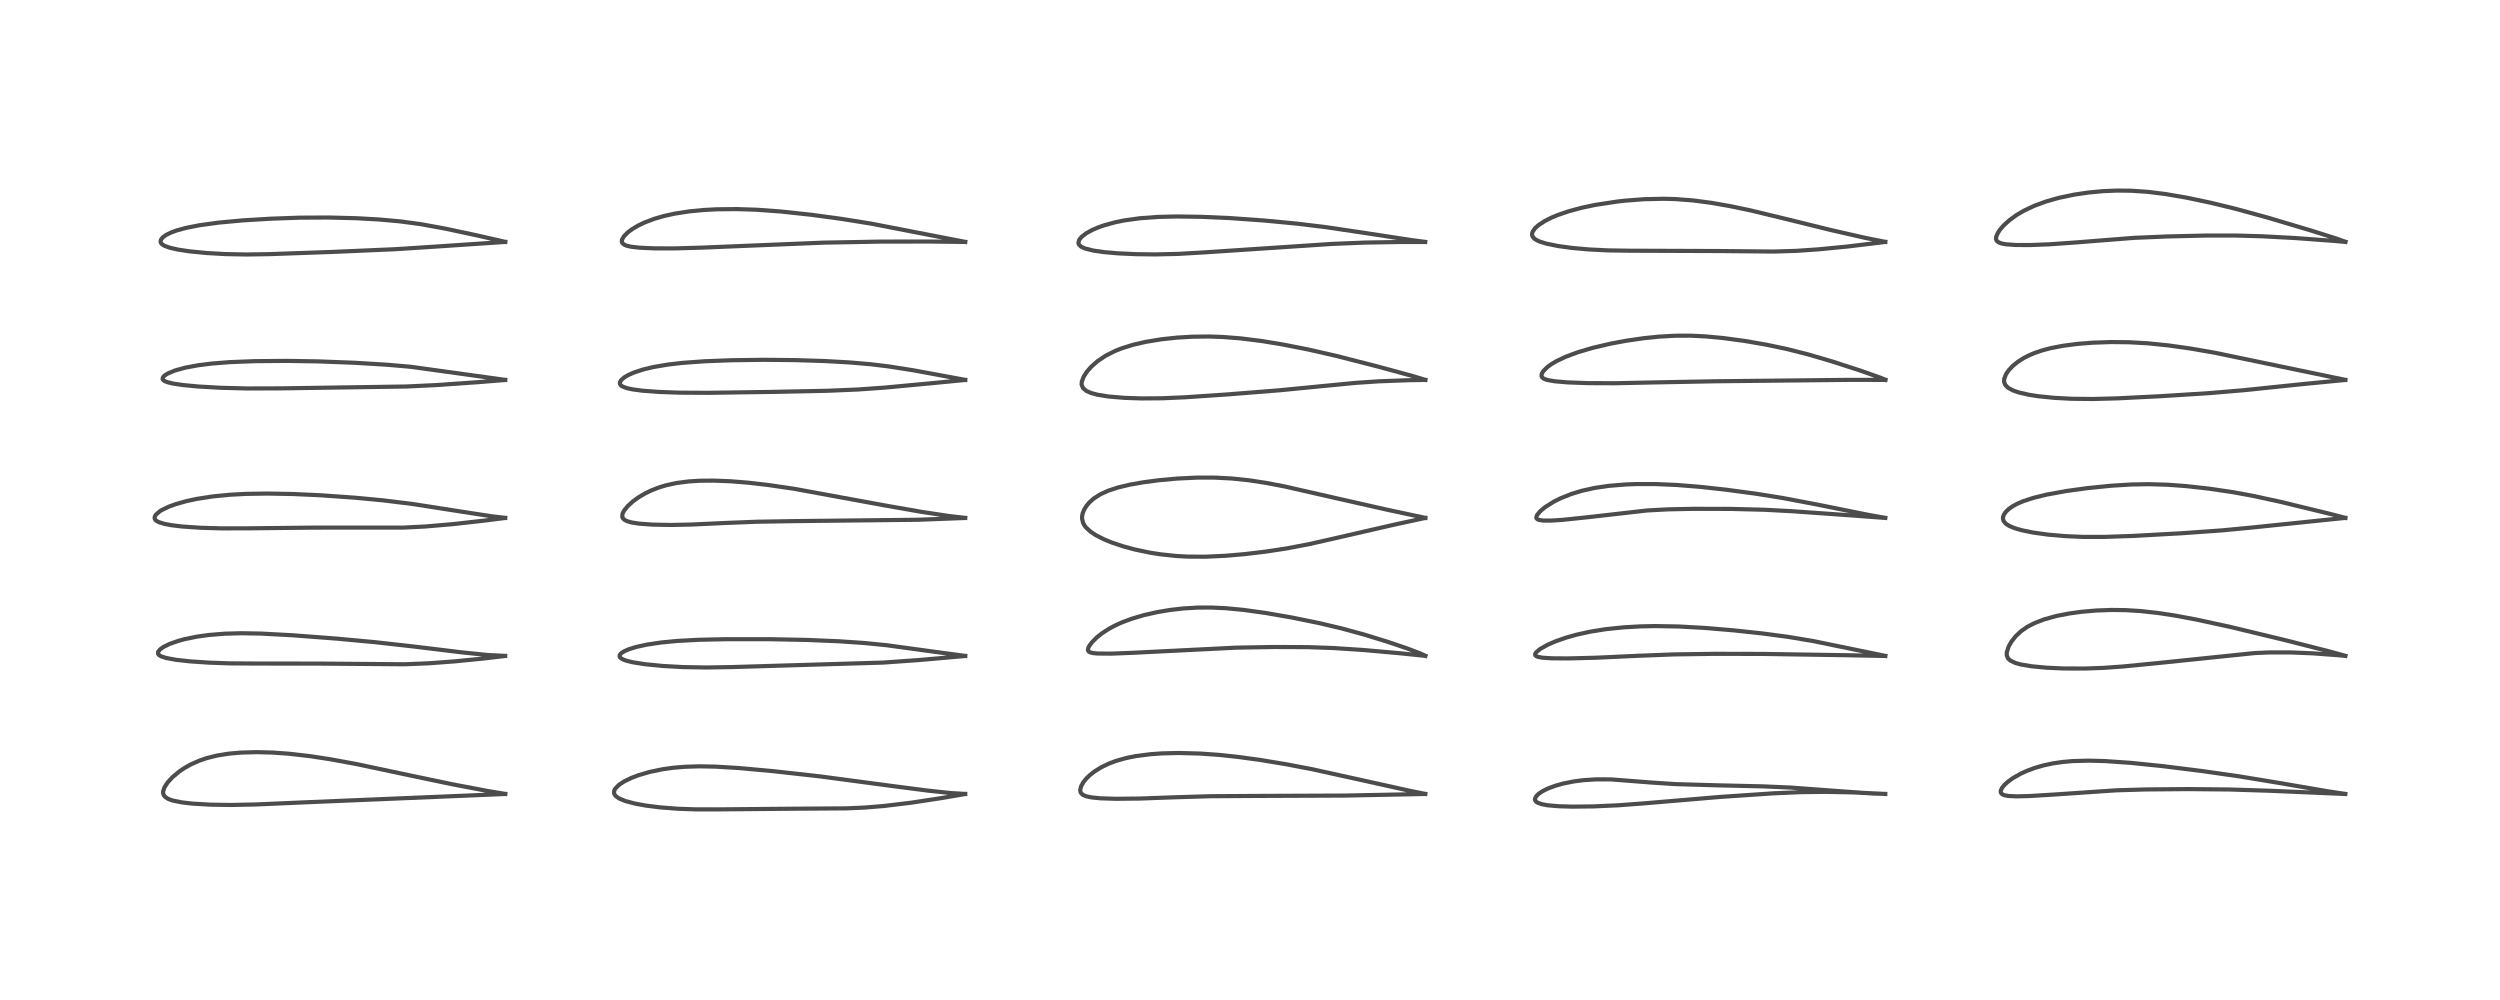 <?xml version="1.0" encoding="utf-8" standalone="no"?>
<!DOCTYPE svg PUBLIC "-//W3C//DTD SVG 1.1//EN"
  "http://www.w3.org/Graphics/SVG/1.1/DTD/svg11.dtd">
<!-- Created with matplotlib (https://matplotlib.org/) -->
<svg height="288pt" version="1.1" viewBox="0 0 720 288" width="720pt" xmlns="http://www.w3.org/2000/svg" xmlns:xlink="http://www.w3.org/1999/xlink">
 <defs>
  <style type="text/css">
*{stroke-linecap:butt;stroke-linejoin:round;}
  </style>
 </defs>
 <g id="figure_1">
  <g id="patch_1">
   <path d="M 0 288 
L 720 288 
L 720 0 
L 0 0 
z
" style="fill:#ffffff;"/>
  </g>
  <g id="axes_1">
   <g id="line2d_1">
    <path clip-path="url(#p94086d2f27)" d="M 145.521 228.641 
L 140.668 227.845 
L 130.151 225.847 
L 118.693 223.449 
L 102.585 220.036 
L 94.95 218.637 
L 89.237 217.763 
L 83.259 217.075 
L 78.469 216.735 
L 73.836 216.617 
L 69.113 216.758 
L 65.9 217.051 
L 62.539 217.59 
L 59.544 218.336 
L 57.428 219.058 
L 54.933 220.166 
L 53.238 221.113 
L 51.649 222.177 
L 49.663 223.835 
L 48.301 225.321 
L 47.371 226.753 
L 46.99 227.901 
L 46.975 228.366 
L 47.122 228.931 
L 47.591 229.544 
L 48.466 230.095 
L 49.703 230.543 
L 52.31 231.08 
L 55.39 231.437 
L 60.59 231.742 
L 66.447 231.83 
L 73.517 231.692 
L 88.839 231.027 
L 145.494 228.668 
L 145.494 228.668 
" style="fill:none;stroke:#000000;stroke-linecap:square;stroke-opacity:0.7;stroke-width:1.2;"/>
   </g>
   <g id="line2d_2">
    <path clip-path="url(#p94086d2f27)" d="M 145.491 188.895 
L 140.361 188.632 
L 132.922 187.872 
L 118.87 186.16 
L 107.916 184.937 
L 96.782 183.908 
L 84.106 182.946 
L 75.151 182.469 
L 69.49 182.371 
L 64.66 182.503 
L 60.059 182.882 
L 56.683 183.357 
L 53.15 184.086 
L 51.309 184.589 
L 48.842 185.459 
L 47.167 186.272 
L 46.086 187.031 
L 45.534 187.76 
L 45.539 188.318 
L 45.755 188.613 
L 46.394 189.022 
L 47.83 189.497 
L 50.639 190.018 
L 54.635 190.465 
L 60.154 190.838 
L 66.108 191.045 
L 74.026 191.099 
L 92.25 191.117 
L 116.517 191.31 
L 123.461 191.028 
L 131.038 190.467 
L 139.375 189.638 
L 145.454 188.922 
L 145.454 188.922 
" style="fill:none;stroke:#000000;stroke-linecap:square;stroke-opacity:0.7;stroke-width:1.2;"/>
   </g>
   <g id="line2d_3">
    <path clip-path="url(#p94086d2f27)" d="M 145.506 149.147 
L 141.696 148.703 
L 132.668 147.313 
L 118.862 145.153 
L 110.318 144.1 
L 102.371 143.347 
L 92.39 142.641 
L 84.45 142.279 
L 77.137 142.145 
L 70.968 142.235 
L 66.399 142.471 
L 61.24 142.971 
L 56.619 143.692 
L 53.706 144.321 
L 50.554 145.212 
L 48.634 145.914 
L 46.563 146.912 
L 46.015 147.251 
L 44.842 148.283 
L 44.532 148.898 
L 44.568 149.427 
L 44.776 149.754 
L 45.069 150.012 
L 45.759 150.386 
L 47.368 150.885 
L 49.559 151.29 
L 52.591 151.646 
L 57.89 152.002 
L 63.689 152.17 
L 71.359 152.157 
L 90.358 151.955 
L 116.195 151.944 
L 122.507 151.628 
L 130.31 150.962 
L 139.824 149.895 
L 145.478 149.177 
L 145.478 149.177 
" style="fill:none;stroke:#000000;stroke-linecap:square;stroke-opacity:0.7;stroke-width:1.2;"/>
   </g>
   <g id="line2d_4">
    <path clip-path="url(#p94086d2f27)" d="M 145.516 109.403 
L 118.265 105.632 
L 111.564 105.051 
L 102.058 104.473 
L 91.481 104.074 
L 82.428 103.937 
L 73.332 104.015 
L 66.194 104.292 
L 60.986 104.701 
L 57.029 105.2 
L 53.374 105.884 
L 50.459 106.687 
L 48.42 107.518 
L 47.462 108.106 
L 46.963 108.609 
L 46.824 109.101 
L 46.935 109.364 
L 47.399 109.74 
L 48.246 110.084 
L 49.928 110.484 
L 52.662 110.89 
L 57.096 111.312 
L 63.63 111.686 
L 71.286 111.879 
L 80.831 111.848 
L 117 111.312 
L 125.806 110.894 
L 137.759 110.059 
L 145.484 109.433 
L 145.484 109.433 
" style="fill:none;stroke:#000000;stroke-linecap:square;stroke-opacity:0.7;stroke-width:1.2;"/>
   </g>
   <g id="line2d_5">
    <path clip-path="url(#p94086d2f27)" d="M 145.514 69.655 
L 137.359 67.79 
L 128.082 65.813 
L 121.125 64.55 
L 115.217 63.754 
L 109.155 63.208 
L 102.518 62.842 
L 94.535 62.643 
L 86.3 62.689 
L 78.112 62.976 
L 70.057 63.46 
L 63.02 64.103 
L 57.403 64.874 
L 53.586 65.629 
L 50.807 66.394 
L 49.136 67.017 
L 47.85 67.659 
L 46.916 68.328 
L 46.359 69.02 
L 46.236 69.596 
L 46.359 69.976 
L 46.663 70.335 
L 47.42 70.811 
L 48.913 71.349 
L 51.256 71.88 
L 54.569 72.383 
L 59.58 72.876 
L 64.845 73.175 
L 70.969 73.294 
L 77.77 73.188 
L 96.064 72.54 
L 113.886 71.768 
L 125.251 71.032 
L 145.498 69.673 
L 145.498 69.673 
" style="fill:none;stroke:#000000;stroke-linecap:square;stroke-opacity:0.7;stroke-width:1.2;"/>
   </g>
   <g id="line2d_6">
    <path clip-path="url(#p94086d2f27)" d="M 277.985 228.649 
L 273.685 228.391 
L 266.904 227.659 
L 256.37 226.29 
L 236.131 223.594 
L 222.664 222.093 
L 212.744 221.191 
L 206.083 220.788 
L 201.479 220.7 
L 197.1 220.837 
L 193.806 221.122 
L 190.892 221.53 
L 187.057 222.326 
L 183.834 223.277 
L 181.73 224.086 
L 179.725 225.07 
L 178.242 226.052 
L 177.187 227.132 
L 176.904 227.681 
L 176.832 228.352 
L 176.988 228.812 
L 177.319 229.249 
L 178.3 229.952 
L 180.066 230.689 
L 182.921 231.447 
L 186.064 232.017 
L 189.983 232.512 
L 195.163 232.915 
L 200.244 233.096 
L 206.861 233.102 
L 227.756 232.914 
L 243.771 232.808 
L 248.948 232.583 
L 254.514 232.13 
L 262.39 231.179 
L 271.17 229.843 
L 277.95 228.678 
L 277.95 228.678 
" style="fill:none;stroke:#000000;stroke-linecap:square;stroke-opacity:0.7;stroke-width:1.2;"/>
   </g>
   <g id="line2d_7">
    <path clip-path="url(#p94086d2f27)" d="M 277.999 188.897 
L 271.334 188.009 
L 255.299 185.819 
L 249.002 185.191 
L 241.603 184.686 
L 232.41 184.302 
L 221.539 184.086 
L 209.076 184.089 
L 201.265 184.255 
L 194.909 184.598 
L 190.341 185.043 
L 186.328 185.645 
L 183.255 186.316 
L 181.188 186.951 
L 179.754 187.571 
L 178.872 188.154 
L 178.483 188.642 
L 178.462 189.146 
L 178.674 189.451 
L 179.346 189.891 
L 180.442 190.3 
L 182.2 190.729 
L 185.726 191.289 
L 190.899 191.799 
L 196.696 192.12 
L 203.418 192.237 
L 210.872 192.113 
L 254.355 190.823 
L 264.776 190.083 
L 277.97 188.924 
L 277.97 188.924 
" style="fill:none;stroke:#000000;stroke-linecap:square;stroke-opacity:0.7;stroke-width:1.2;"/>
   </g>
   <g id="line2d_8">
    <path clip-path="url(#p94086d2f27)" d="M 277.996 149.152 
L 273.419 148.629 
L 265.293 147.396 
L 255.254 145.641 
L 228.766 140.783 
L 221.286 139.685 
L 215.534 139.019 
L 210.482 138.609 
L 205.554 138.414 
L 201.491 138.452 
L 198.292 138.655 
L 194.868 139.102 
L 191.827 139.763 
L 189.784 140.382 
L 187.55 141.253 
L 185.877 142.061 
L 183.929 143.206 
L 182.3 144.384 
L 180.809 145.733 
L 179.709 147.095 
L 179.266 148.019 
L 179.204 148.811 
L 179.376 149.239 
L 179.863 149.719 
L 180.653 150.113 
L 181.876 150.461 
L 184.107 150.812 
L 187.875 151.088 
L 193.098 151.185 
L 198.864 151.081 
L 208.937 150.613 
L 217.985 150.26 
L 228.621 150.083 
L 264.436 149.689 
L 277.966 149.177 
L 277.966 149.177 
" style="fill:none;stroke:#000000;stroke-linecap:square;stroke-opacity:0.7;stroke-width:1.2;"/>
   </g>
   <g id="line2d_9">
    <path clip-path="url(#p94086d2f27)" d="M 277.992 109.405 
L 263.049 106.645 
L 256.025 105.54 
L 250.804 104.907 
L 244.831 104.39 
L 237.593 103.983 
L 228.987 103.709 
L 219.927 103.623 
L 210.508 103.753 
L 202.867 104.047 
L 196.466 104.514 
L 192.26 105.007 
L 188.149 105.714 
L 185.307 106.395 
L 182.558 107.294 
L 180.949 108.005 
L 179.825 108.662 
L 178.9 109.453 
L 178.522 110.131 
L 178.566 110.646 
L 178.876 111.041 
L 179.175 111.252 
L 180.402 111.748 
L 182.167 112.141 
L 185.006 112.519 
L 189.624 112.868 
L 195.695 113.088 
L 203.768 113.135 
L 221.487 112.88 
L 238.383 112.541 
L 247.153 112.17 
L 254.869 111.621 
L 268.621 110.334 
L 277.975 109.429 
L 277.975 109.429 
" style="fill:none;stroke:#000000;stroke-linecap:square;stroke-opacity:0.7;stroke-width:1.2;"/>
   </g>
   <g id="line2d_10">
    <path clip-path="url(#p94086d2f27)" d="M 277.997 69.66 
L 270.496 68.211 
L 250.845 64.398 
L 242.182 63.01 
L 233.634 61.855 
L 224.845 60.906 
L 218.016 60.409 
L 212.234 60.218 
L 206.502 60.275 
L 202.714 60.472 
L 198.603 60.864 
L 194.307 61.526 
L 191.287 62.192 
L 188.451 63.013 
L 185.639 64.076 
L 183.886 64.91 
L 182.029 66.007 
L 180.825 66.909 
L 179.695 68.054 
L 179.169 68.953 
L 179.075 69.555 
L 179.222 69.99 
L 179.802 70.49 
L 180.447 70.756 
L 181.701 71.05 
L 184.223 71.342 
L 188.527 71.53 
L 194.425 71.539 
L 202.43 71.306 
L 237.181 69.879 
L 253.6 69.582 
L 267.716 69.559 
L 277.969 69.684 
L 277.969 69.684 
" style="fill:none;stroke:#000000;stroke-linecap:square;stroke-opacity:0.7;stroke-width:1.2;"/>
   </g>
   <g id="line2d_11">
    <path clip-path="url(#p94086d2f27)" d="M 410.484 228.641 
L 406.079 227.764 
L 393.027 224.87 
L 377.939 221.543 
L 370.423 220.105 
L 362.843 218.851 
L 356.287 217.956 
L 350.922 217.394 
L 345.61 217.023 
L 339.523 216.861 
L 334.682 216.974 
L 331.347 217.209 
L 327.101 217.758 
L 324.294 218.327 
L 321.409 219.145 
L 319.404 219.895 
L 317.214 220.941 
L 315.22 222.177 
L 313.864 223.244 
L 312.819 224.269 
L 311.987 225.314 
L 311.37 226.421 
L 311.104 227.494 
L 311.155 227.996 
L 311.317 228.375 
L 311.828 228.885 
L 312.71 229.292 
L 314.199 229.632 
L 316.881 229.908 
L 321.395 230.052 
L 328.302 229.981 
L 338.392 229.614 
L 348.676 229.31 
L 361.983 229.227 
L 387.328 229.122 
L 410.448 228.666 
L 410.448 228.666 
" style="fill:none;stroke:#000000;stroke-linecap:square;stroke-opacity:0.7;stroke-width:1.2;"/>
   </g>
   <g id="line2d_12">
    <path clip-path="url(#p94086d2f27)" d="M 410.507 188.877 
L 409.147 188.23 
L 405.083 186.681 
L 399.87 184.911 
L 392.796 182.733 
L 386.414 180.991 
L 379.983 179.465 
L 372.153 177.865 
L 364.539 176.542 
L 358.189 175.658 
L 353.028 175.163 
L 348.648 174.964 
L 344.915 174.987 
L 340.883 175.224 
L 336.899 175.68 
L 333.323 176.281 
L 329.45 177.158 
L 325.98 178.182 
L 323.272 179.186 
L 321.627 179.911 
L 319.51 181.011 
L 317.298 182.44 
L 315.839 183.615 
L 314.488 184.979 
L 313.659 186.111 
L 313.444 186.534 
L 313.322 187.271 
L 313.565 187.661 
L 313.959 187.88 
L 314.841 188.093 
L 316.102 188.215 
L 320.049 188.247 
L 326.274 188.004 
L 356.132 186.518 
L 367.031 186.335 
L 376.71 186.375 
L 384.107 186.639 
L 392.809 187.214 
L 403.114 188.132 
L 410.461 188.892 
L 410.461 188.892 
" style="fill:none;stroke:#000000;stroke-linecap:square;stroke-opacity:0.7;stroke-width:1.2;"/>
   </g>
   <g id="line2d_13">
    <path clip-path="url(#p94086d2f27)" d="M 410.504 149.153 
L 399.339 146.765 
L 383.719 143.232 
L 370.062 140.115 
L 364.596 139.07 
L 359.762 138.33 
L 354.748 137.802 
L 349.786 137.547 
L 344.729 137.55 
L 339.075 137.822 
L 333.776 138.303 
L 329.117 138.918 
L 325.298 139.6 
L 321.914 140.416 
L 319.115 141.342 
L 316.924 142.343 
L 314.996 143.577 
L 313.706 144.731 
L 312.887 145.712 
L 312.196 146.852 
L 311.82 147.806 
L 311.645 148.674 
L 311.63 149.343 
L 311.919 150.577 
L 312.343 151.358 
L 312.801 151.951 
L 314.092 153.129 
L 315.586 154.12 
L 317.891 155.3 
L 320.085 156.206 
L 323.365 157.314 
L 326.749 158.234 
L 331.108 159.151 
L 334.106 159.626 
L 338.692 160.117 
L 342.031 160.303 
L 347.221 160.331 
L 352.829 160.071 
L 358.498 159.582 
L 364.512 158.867 
L 370.364 157.978 
L 376.874 156.743 
L 384.288 155.068 
L 401.904 151.017 
L 410.47 149.174 
L 410.47 149.174 
" style="fill:none;stroke:#000000;stroke-linecap:square;stroke-opacity:0.7;stroke-width:1.2;"/>
   </g>
   <g id="line2d_14">
    <path clip-path="url(#p94086d2f27)" d="M 410.502 109.401 
L 407.032 108.351 
L 396.955 105.6 
L 384.927 102.519 
L 376.723 100.645 
L 369.36 99.198 
L 363.48 98.231 
L 357.373 97.461 
L 352.07 97.044 
L 348.251 96.914 
L 343.33 96.97 
L 338.856 97.24 
L 334.469 97.716 
L 329.899 98.468 
L 326.357 99.287 
L 323.132 100.289 
L 321.117 101.087 
L 318.445 102.436 
L 316.094 104.012 
L 314.307 105.587 
L 313.053 107.015 
L 312.092 108.498 
L 311.561 109.912 
L 311.504 110.652 
L 311.518 110.802 
L 311.922 111.782 
L 312.905 112.602 
L 314.204 113.174 
L 316.048 113.674 
L 319.227 114.191 
L 323.823 114.583 
L 328.76 114.747 
L 334.696 114.702 
L 341.169 114.424 
L 353.426 113.599 
L 368.696 112.383 
L 380.705 111.205 
L 390.454 110.265 
L 397.008 109.824 
L 405.56 109.503 
L 410.485 109.423 
L 410.485 109.423 
" style="fill:none;stroke:#000000;stroke-linecap:square;stroke-opacity:0.7;stroke-width:1.2;"/>
   </g>
   <g id="line2d_15">
    <path clip-path="url(#p94086d2f27)" d="M 410.472 69.665 
L 406.462 69.143 
L 393.215 67.113 
L 381.64 65.389 
L 373.575 64.414 
L 364.18 63.516 
L 354.366 62.817 
L 345.768 62.437 
L 338.801 62.345 
L 333.477 62.474 
L 328.328 62.851 
L 323.93 63.457 
L 321.264 63.994 
L 317.96 64.898 
L 316.208 65.52 
L 314.532 66.246 
L 312.801 67.209 
L 311.488 68.228 
L 310.83 69.035 
L 310.575 69.919 
L 310.739 70.443 
L 311.359 71.04 
L 312.514 71.574 
L 314.885 72.167 
L 317.922 72.607 
L 321.995 72.963 
L 327.14 73.202 
L 332.689 73.271 
L 339.294 73.122 
L 346.484 72.709 
L 383.697 70.242 
L 393.185 69.861 
L 403.352 69.692 
L 410.437 69.695 
L 410.437 69.695 
" style="fill:none;stroke:#000000;stroke-linecap:square;stroke-opacity:0.7;stroke-width:1.2;"/>
   </g>
   <g id="line2d_16">
    <path clip-path="url(#p94086d2f27)" d="M 542.971 228.639 
L 539.388 228.539 
L 530.766 227.928 
L 515.703 226.815 
L 507.705 226.474 
L 494.769 226.177 
L 482.452 225.823 
L 475.524 225.366 
L 463.931 224.466 
L 459.636 224.454 
L 456.06 224.686 
L 453.233 225.053 
L 450.209 225.658 
L 447.982 226.28 
L 445.804 227.089 
L 444.353 227.802 
L 443.071 228.662 
L 442.312 229.468 
L 442.063 230.176 
L 442.148 230.55 
L 442.401 230.88 
L 442.81 231.164 
L 444.008 231.602 
L 445.757 231.925 
L 448.837 232.195 
L 452.823 232.312 
L 458.879 232.245 
L 466.036 231.924 
L 473.471 231.368 
L 495.304 229.522 
L 510.694 228.48 
L 518.668 228.137 
L 525.725 228.055 
L 533.158 228.193 
L 541.868 228.6 
L 542.937 228.665 
L 542.937 228.665 
" style="fill:none;stroke:#000000;stroke-linecap:square;stroke-opacity:0.7;stroke-width:1.2;"/>
   </g>
   <g id="line2d_17">
    <path clip-path="url(#p94086d2f27)" d="M 542.98 188.893 
L 522.119 184.609 
L 515.058 183.431 
L 507.715 182.448 
L 499.367 181.549 
L 491.177 180.856 
L 483.551 180.428 
L 476.723 180.309 
L 472.471 180.395 
L 467.736 180.659 
L 462.509 181.196 
L 458.012 181.913 
L 454.037 182.789 
L 451 183.647 
L 447.899 184.74 
L 445.833 185.638 
L 443.613 186.869 
L 442.419 187.847 
L 442.124 188.326 
L 442.144 188.695 
L 442.37 188.936 
L 442.952 189.185 
L 444.247 189.418 
L 446.877 189.589 
L 451.524 189.625 
L 459.558 189.428 
L 471.86 188.86 
L 482.125 188.469 
L 493.918 188.3 
L 508.068 188.335 
L 531.978 188.705 
L 542.951 188.921 
L 542.951 188.921 
" style="fill:none;stroke:#000000;stroke-linecap:square;stroke-opacity:0.7;stroke-width:1.2;"/>
   </g>
   <g id="line2d_18">
    <path clip-path="url(#p94086d2f27)" d="M 542.975 149.145 
L 538.141 148.288 
L 523.194 145.279 
L 513.383 143.416 
L 505.776 142.201 
L 497.251 141.05 
L 489.713 140.22 
L 482.895 139.673 
L 476.764 139.411 
L 471.164 139.412 
L 468.39 139.514 
L 463.349 139.922 
L 459.299 140.517 
L 455.522 141.358 
L 452.496 142.284 
L 449.43 143.513 
L 447.56 144.447 
L 445.074 146 
L 443.65 147.164 
L 442.654 148.347 
L 442.44 149.013 
L 442.501 149.265 
L 442.822 149.58 
L 443.191 149.732 
L 444.396 149.919 
L 446.752 149.928 
L 450.11 149.71 
L 457.516 148.933 
L 474.375 147.009 
L 480.367 146.693 
L 487.644 146.543 
L 498.338 146.564 
L 508.261 146.813 
L 515.994 147.221 
L 533.553 148.463 
L 542.949 149.165 
L 542.949 149.165 
" style="fill:none;stroke:#000000;stroke-linecap:square;stroke-opacity:0.7;stroke-width:1.2;"/>
   </g>
   <g id="line2d_19">
    <path clip-path="url(#p94086d2f27)" d="M 543.004 109.386 
L 541.728 108.842 
L 536.093 106.832 
L 527.652 104.095 
L 520.629 102.037 
L 514.607 100.513 
L 508.579 99.244 
L 502.453 98.189 
L 496.328 97.363 
L 491.135 96.878 
L 486.872 96.675 
L 482.418 96.688 
L 477.672 96.957 
L 473.442 97.394 
L 468.322 98.138 
L 463.836 98.976 
L 458.682 100.184 
L 454.414 101.445 
L 450.942 102.737 
L 448.294 103.988 
L 446.726 104.92 
L 445.644 105.713 
L 444.496 106.857 
L 444.044 107.612 
L 443.946 108.291 
L 444.099 108.652 
L 444.598 109.062 
L 445.562 109.421 
L 447.701 109.805 
L 451.485 110.128 
L 457.291 110.34 
L 465.109 110.372 
L 476.433 110.136 
L 494.032 109.807 
L 533.022 109.396 
L 542.972 109.414 
L 542.972 109.414 
" style="fill:none;stroke:#000000;stroke-linecap:square;stroke-opacity:0.7;stroke-width:1.2;"/>
   </g>
   <g id="line2d_20">
    <path clip-path="url(#p94086d2f27)" d="M 542.966 69.649 
L 537.277 68.526 
L 527.024 66.187 
L 514.711 63.149 
L 504.249 60.616 
L 498.304 59.368 
L 492.924 58.423 
L 487.653 57.729 
L 482.476 57.333 
L 479.138 57.243 
L 473.372 57.376 
L 467.936 57.798 
L 465.851 58.031 
L 459.373 59.021 
L 455.453 59.852 
L 451.676 60.877 
L 448.585 61.942 
L 446.984 62.607 
L 444.926 63.636 
L 443.09 64.835 
L 442.067 65.762 
L 441.384 66.76 
L 441.217 67.514 
L 441.372 68.114 
L 441.892 68.728 
L 442.602 69.19 
L 443.525 69.601 
L 445.392 70.177 
L 448.771 70.865 
L 452.828 71.415 
L 457.667 71.844 
L 463.156 72.114 
L 469.509 72.207 
L 495.637 72.301 
L 510.824 72.448 
L 517.37 72.245 
L 523.777 71.804 
L 531.937 71.012 
L 542.153 69.784 
L 542.935 69.681 
L 542.935 69.681 
" style="fill:none;stroke:#000000;stroke-linecap:square;stroke-opacity:0.7;stroke-width:1.2;"/>
   </g>
   <g id="line2d_21">
    <path clip-path="url(#p94086d2f27)" d="M 675.458 228.647 
L 670.648 227.931 
L 656.278 225.468 
L 644.858 223.584 
L 634.116 222.049 
L 622.919 220.652 
L 613.583 219.696 
L 606.261 219.191 
L 601.555 219.067 
L 596.945 219.19 
L 594.029 219.444 
L 591.169 219.864 
L 588.497 220.441 
L 585.959 221.182 
L 583.678 222.037 
L 581.962 222.823 
L 579.761 224.069 
L 578.352 225.077 
L 577.316 226.011 
L 576.609 226.874 
L 576.246 227.623 
L 576.196 228.006 
L 576.299 228.394 
L 576.632 228.743 
L 577.282 229.03 
L 578.411 229.24 
L 580.71 229.351 
L 584.465 229.263 
L 591.905 228.805 
L 609.498 227.609 
L 617.955 227.363 
L 630.078 227.256 
L 642.046 227.373 
L 653.356 227.725 
L 675.429 228.67 
L 675.429 228.67 
" style="fill:none;stroke:#000000;stroke-linecap:square;stroke-opacity:0.7;stroke-width:1.2;"/>
   </g>
   <g id="line2d_22">
    <path clip-path="url(#p94086d2f27)" d="M 675.477 188.881 
L 671.414 187.755 
L 658.508 184.461 
L 642.71 180.642 
L 632.62 178.447 
L 626.34 177.274 
L 621.505 176.535 
L 616.408 175.976 
L 612.116 175.717 
L 608.072 175.666 
L 603.664 175.827 
L 599.291 176.214 
L 595.918 176.683 
L 592.257 177.399 
L 588.709 178.381 
L 585.868 179.482 
L 583.856 180.537 
L 582.086 181.766 
L 580.482 183.271 
L 579.25 184.858 
L 578.493 186.205 
L 577.961 187.818 
L 577.949 187.897 
L 577.946 188.749 
L 578.298 189.606 
L 578.99 190.253 
L 580.406 190.924 
L 581.958 191.357 
L 585.064 191.886 
L 589.376 192.296 
L 594.275 192.519 
L 600.438 192.541 
L 605.867 192.342 
L 611.396 191.948 
L 621.853 190.924 
L 649.365 188.081 
L 653.501 187.904 
L 659.653 187.897 
L 666.051 188.158 
L 673.376 188.704 
L 675.441 188.894 
L 675.441 188.894 
" style="fill:none;stroke:#000000;stroke-linecap:square;stroke-opacity:0.7;stroke-width:1.2;"/>
   </g>
   <g id="line2d_23">
    <path clip-path="url(#p94086d2f27)" d="M 675.467 149.146 
L 670.933 147.965 
L 656.81 144.536 
L 648.896 142.813 
L 643.204 141.767 
L 636.259 140.736 
L 629.555 139.99 
L 624.123 139.597 
L 618.857 139.445 
L 614.052 139.524 
L 608.131 139.878 
L 601.204 140.573 
L 595.126 141.409 
L 589.55 142.423 
L 585.582 143.393 
L 582.687 144.343 
L 580.996 145.066 
L 579.594 145.831 
L 578.55 146.568 
L 577.683 147.4 
L 577.124 148.214 
L 576.889 148.859 
L 576.85 149.399 
L 577.034 150.046 
L 577.671 150.817 
L 578.742 151.501 
L 580.189 152.102 
L 582.277 152.71 
L 585.55 153.38 
L 589.906 153.982 
L 594.803 154.406 
L 599.863 154.623 
L 606.014 154.631 
L 614.107 154.351 
L 628.127 153.591 
L 639.919 152.75 
L 649.026 151.881 
L 673.976 149.299 
L 675.44 149.169 
L 675.44 149.169 
" style="fill:none;stroke:#000000;stroke-linecap:square;stroke-opacity:0.7;stroke-width:1.2;"/>
   </g>
   <g id="line2d_24">
    <path clip-path="url(#p94086d2f27)" d="M 675.463 109.403 
L 662.012 106.61 
L 637.95 101.605 
L 631.037 100.404 
L 624.452 99.469 
L 618.477 98.864 
L 613.126 98.566 
L 607.909 98.512 
L 602.653 98.695 
L 598.399 99.031 
L 594.165 99.578 
L 590.669 100.25 
L 588.211 100.895 
L 585.934 101.669 
L 584.322 102.354 
L 582.752 103.166 
L 581.11 104.221 
L 579.722 105.349 
L 578.57 106.557 
L 577.741 107.75 
L 577.219 109.065 
L 577.169 109.911 
L 577.505 110.849 
L 578.327 111.685 
L 579.759 112.458 
L 581.397 113.022 
L 584.36 113.698 
L 587.061 114.117 
L 591.575 114.576 
L 596.64 114.846 
L 602.759 114.912 
L 609.87 114.722 
L 622.321 114.1 
L 636.343 113.212 
L 645.987 112.4 
L 663.831 110.552 
L 675.435 109.428 
L 675.435 109.428 
" style="fill:none;stroke:#000000;stroke-linecap:square;stroke-opacity:0.7;stroke-width:1.2;"/>
   </g>
   <g id="line2d_25">
    <path clip-path="url(#p94086d2f27)" d="M 675.491 69.639 
L 673.006 68.747 
L 665.807 66.462 
L 652.976 62.637 
L 643.838 60.131 
L 636.739 58.403 
L 629.705 56.918 
L 623.71 55.89 
L 618.526 55.249 
L 613.744 54.927 
L 609.664 54.884 
L 605.672 55.051 
L 601.478 55.445 
L 597.332 56.059 
L 593.009 56.967 
L 589.272 58.023 
L 585.821 59.295 
L 582.846 60.703 
L 580.819 61.893 
L 578.725 63.405 
L 577.041 64.943 
L 576.07 66.06 
L 575.4 67.038 
L 574.9 68.173 
L 574.863 68.956 
L 575.08 69.401 
L 575.671 69.842 
L 576.573 70.15 
L 577.763 70.36 
L 580.583 70.561 
L 584.823 70.57 
L 590.252 70.357 
L 597.679 69.835 
L 614.565 68.504 
L 624.198 68.097 
L 635.155 67.838 
L 644.097 67.837 
L 651.329 68.043 
L 661.074 68.557 
L 672.353 69.397 
L 675.463 69.668 
L 675.463 69.668 
" style="fill:none;stroke:#000000;stroke-linecap:square;stroke-opacity:0.7;stroke-width:1.2;"/>
   </g>
  </g>
 </g>
 <defs>
  <clipPath id="p94086d2f27">
   <rect height="262.08" width="694.08" x="12.96" y="12.96"/>
  </clipPath>
 </defs>
</svg>

